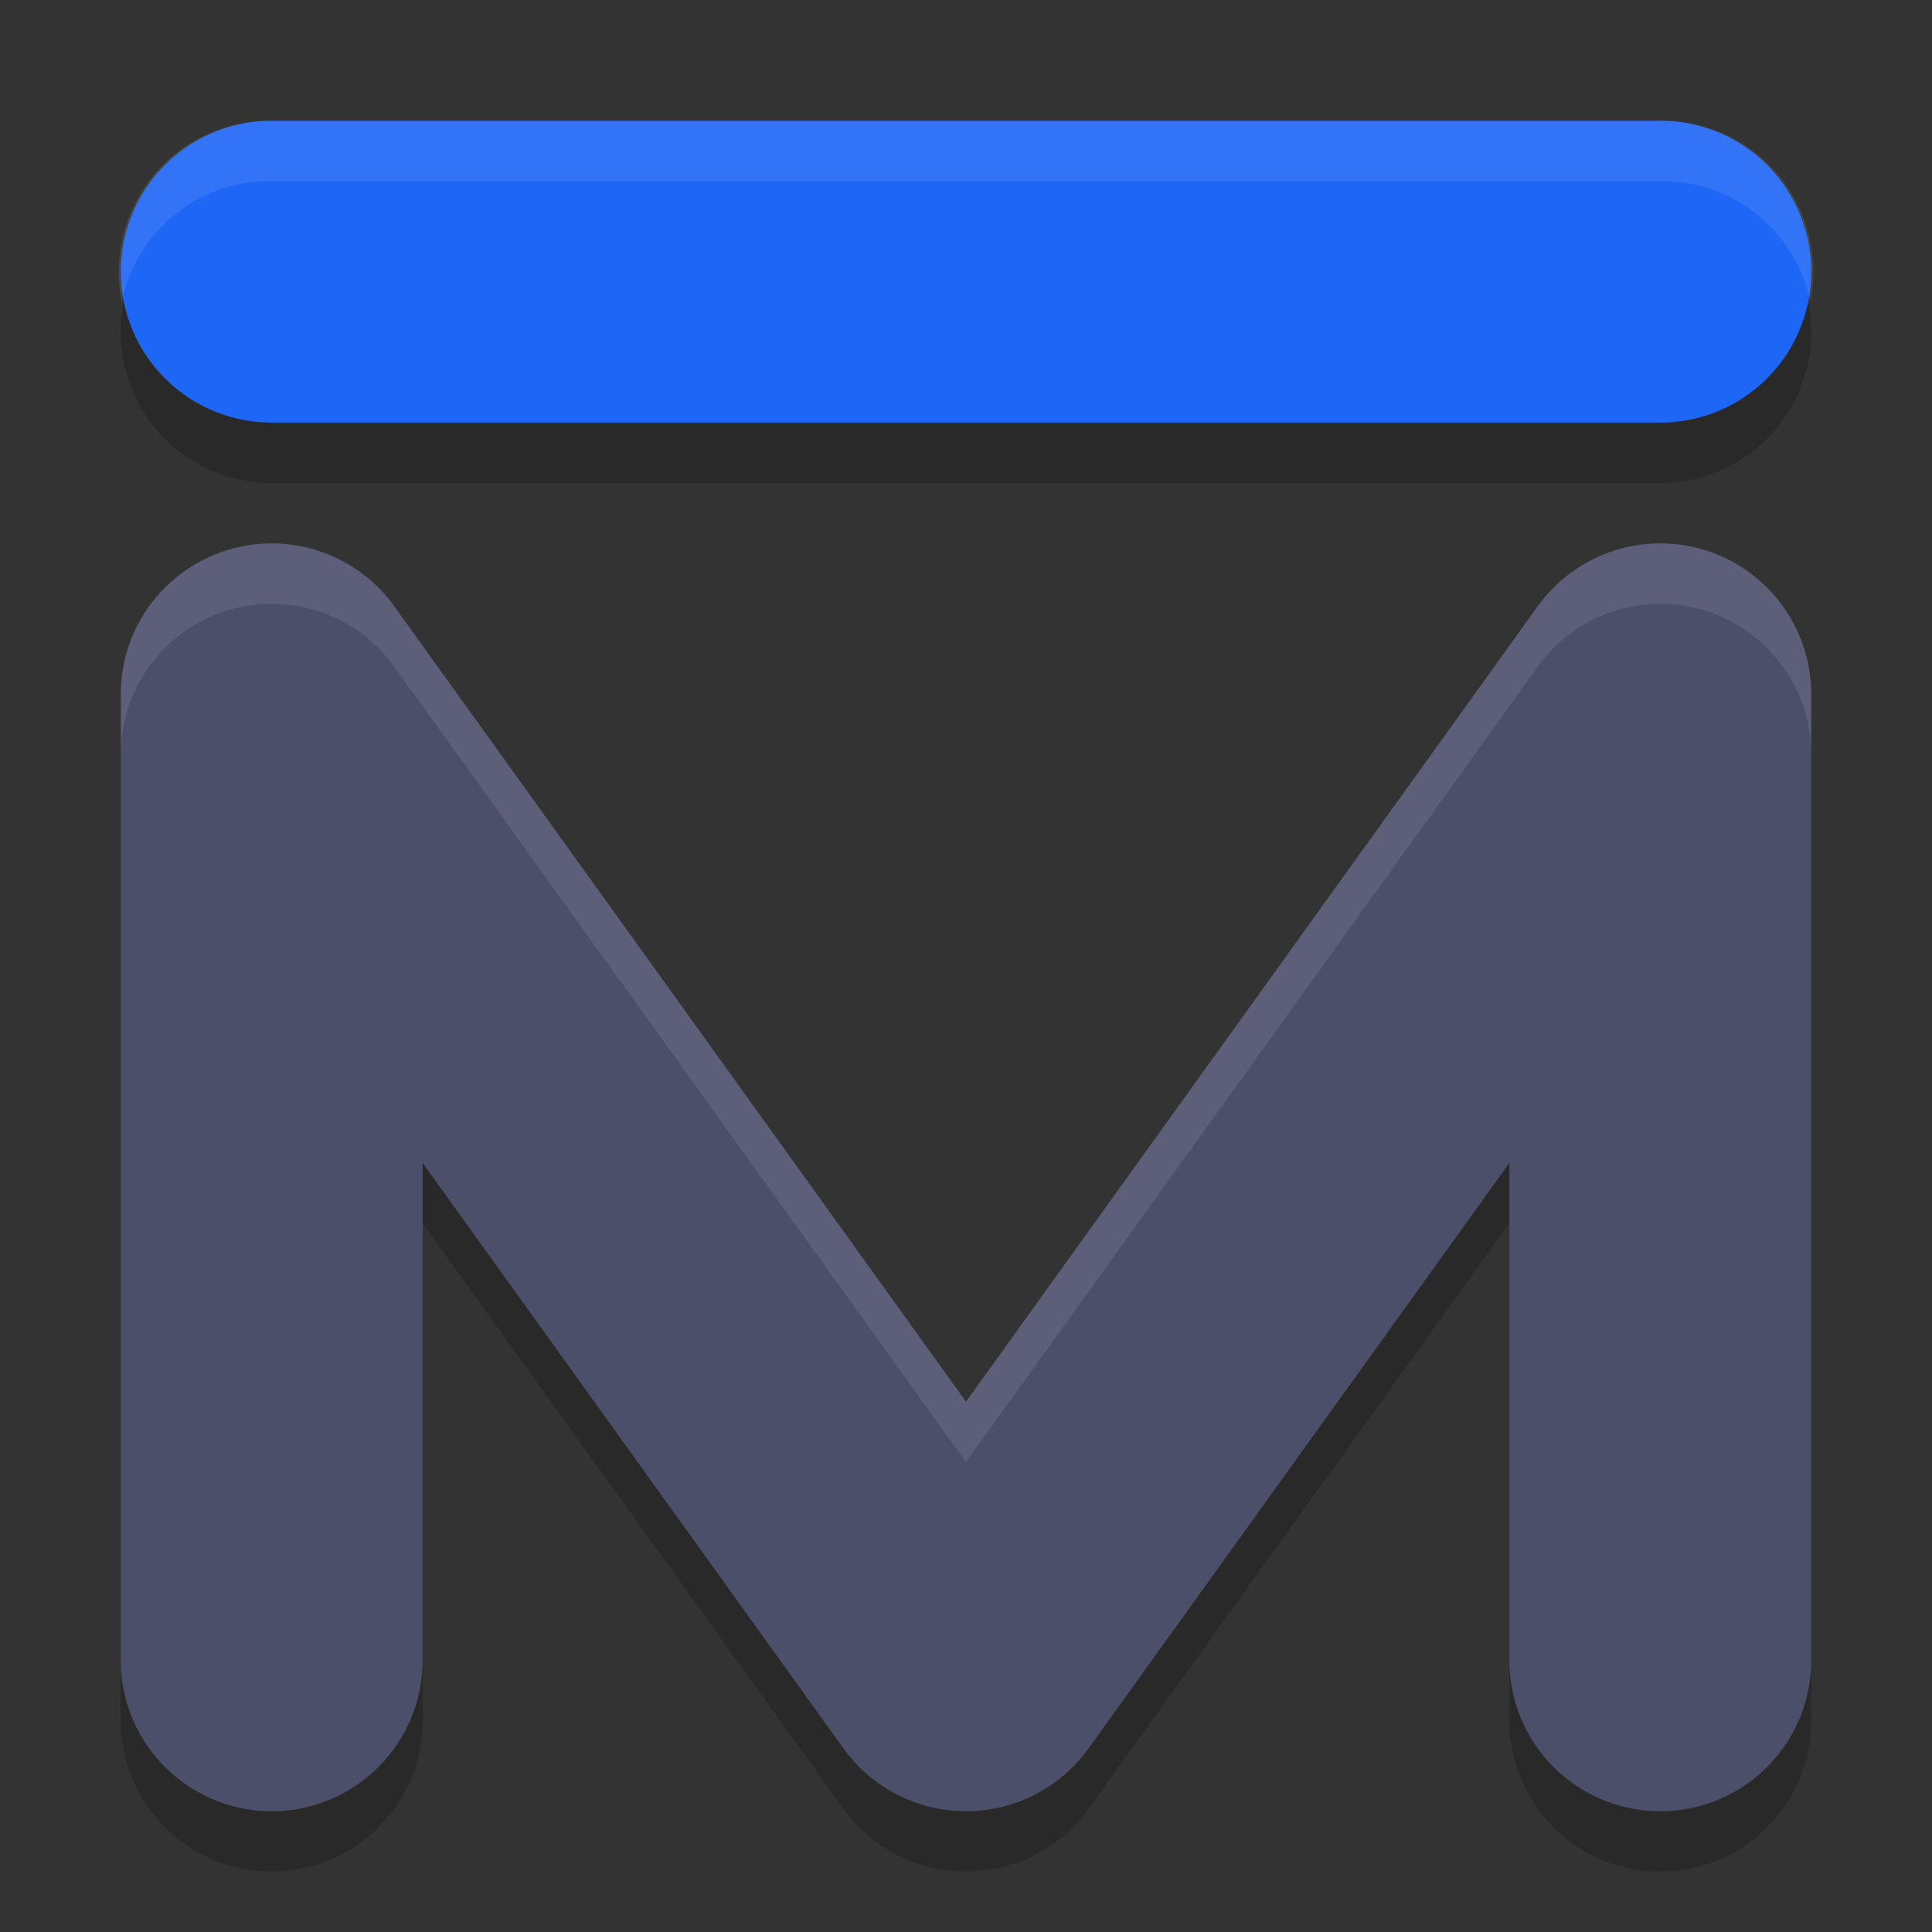 <svg xmlns="http://www.w3.org/2000/svg" width="32" height="32" version="1">
 <rect width="100%" height="100%" fill="#333333" stroke="none"/>
 <path style="opacity:0.2" d="m 4.5,3 a 2.5,2.5 0 1 0 0,5 h 23 a 2.5,2.5 0 1 0 0,-5 z M 27.426,10.002 A 2.5,2.5 0 0 0 25.471,11.041 L 16,24.217 6.529,11.041 A 2.5,2.5 0 0 0 2,12.5 v 16 a 2.5,2.5 0 1 0 5,0 V 20.26 l 6.971,9.699 a 2.5,2.5 0 0 0 4.059,0 L 25,20.26 v 8.24 a 2.5,2.5 0 1 0 5,0 v -16 a 2.5,2.5 0 0 0 -2.574,-2.498 z"/>
 <path style="fill:none;stroke:#4c4f69;stroke-width:5;stroke-linecap:round;stroke-linejoin:round" d="m 4.5,27.5 v -16 l 11.5,16 11.5,-16 v 16"/>
 <path style="fill:none;stroke:#1e66f5;stroke-width:5;stroke-linecap:round;stroke-linejoin:round" d="m 4.5,4.5 h 23"/>
 <path style="opacity:0.1;fill:#eff1f5" d="M 4.5 2 A 2.5 2.5 0 0 0 2.016 5.004 A 2.5 2.5 0 0 1 4.5 3 L 27.5 3 A 2.5 2.5 0 0 1 29.984 4.996 A 2.5 2.5 0 0 0 27.5 2 L 4.5 2 z M 27.426 9.002 A 2.5 2.5 0 0 0 25.471 10.041 L 16 23.217 L 6.529 10.041 A 2.5 2.5 0 0 0 2 11.5 L 2 12.459 A 2.5 2.5 0 0 1 6.529 11.041 L 16 24.217 L 25.471 11.041 A 2.5 2.5 0 0 1 27.426 10.002 A 2.5 2.5 0 0 1 30 12.5 L 30 11.5 A 2.5 2.5 0 0 0 27.426 9.002 z"/>
</svg>
